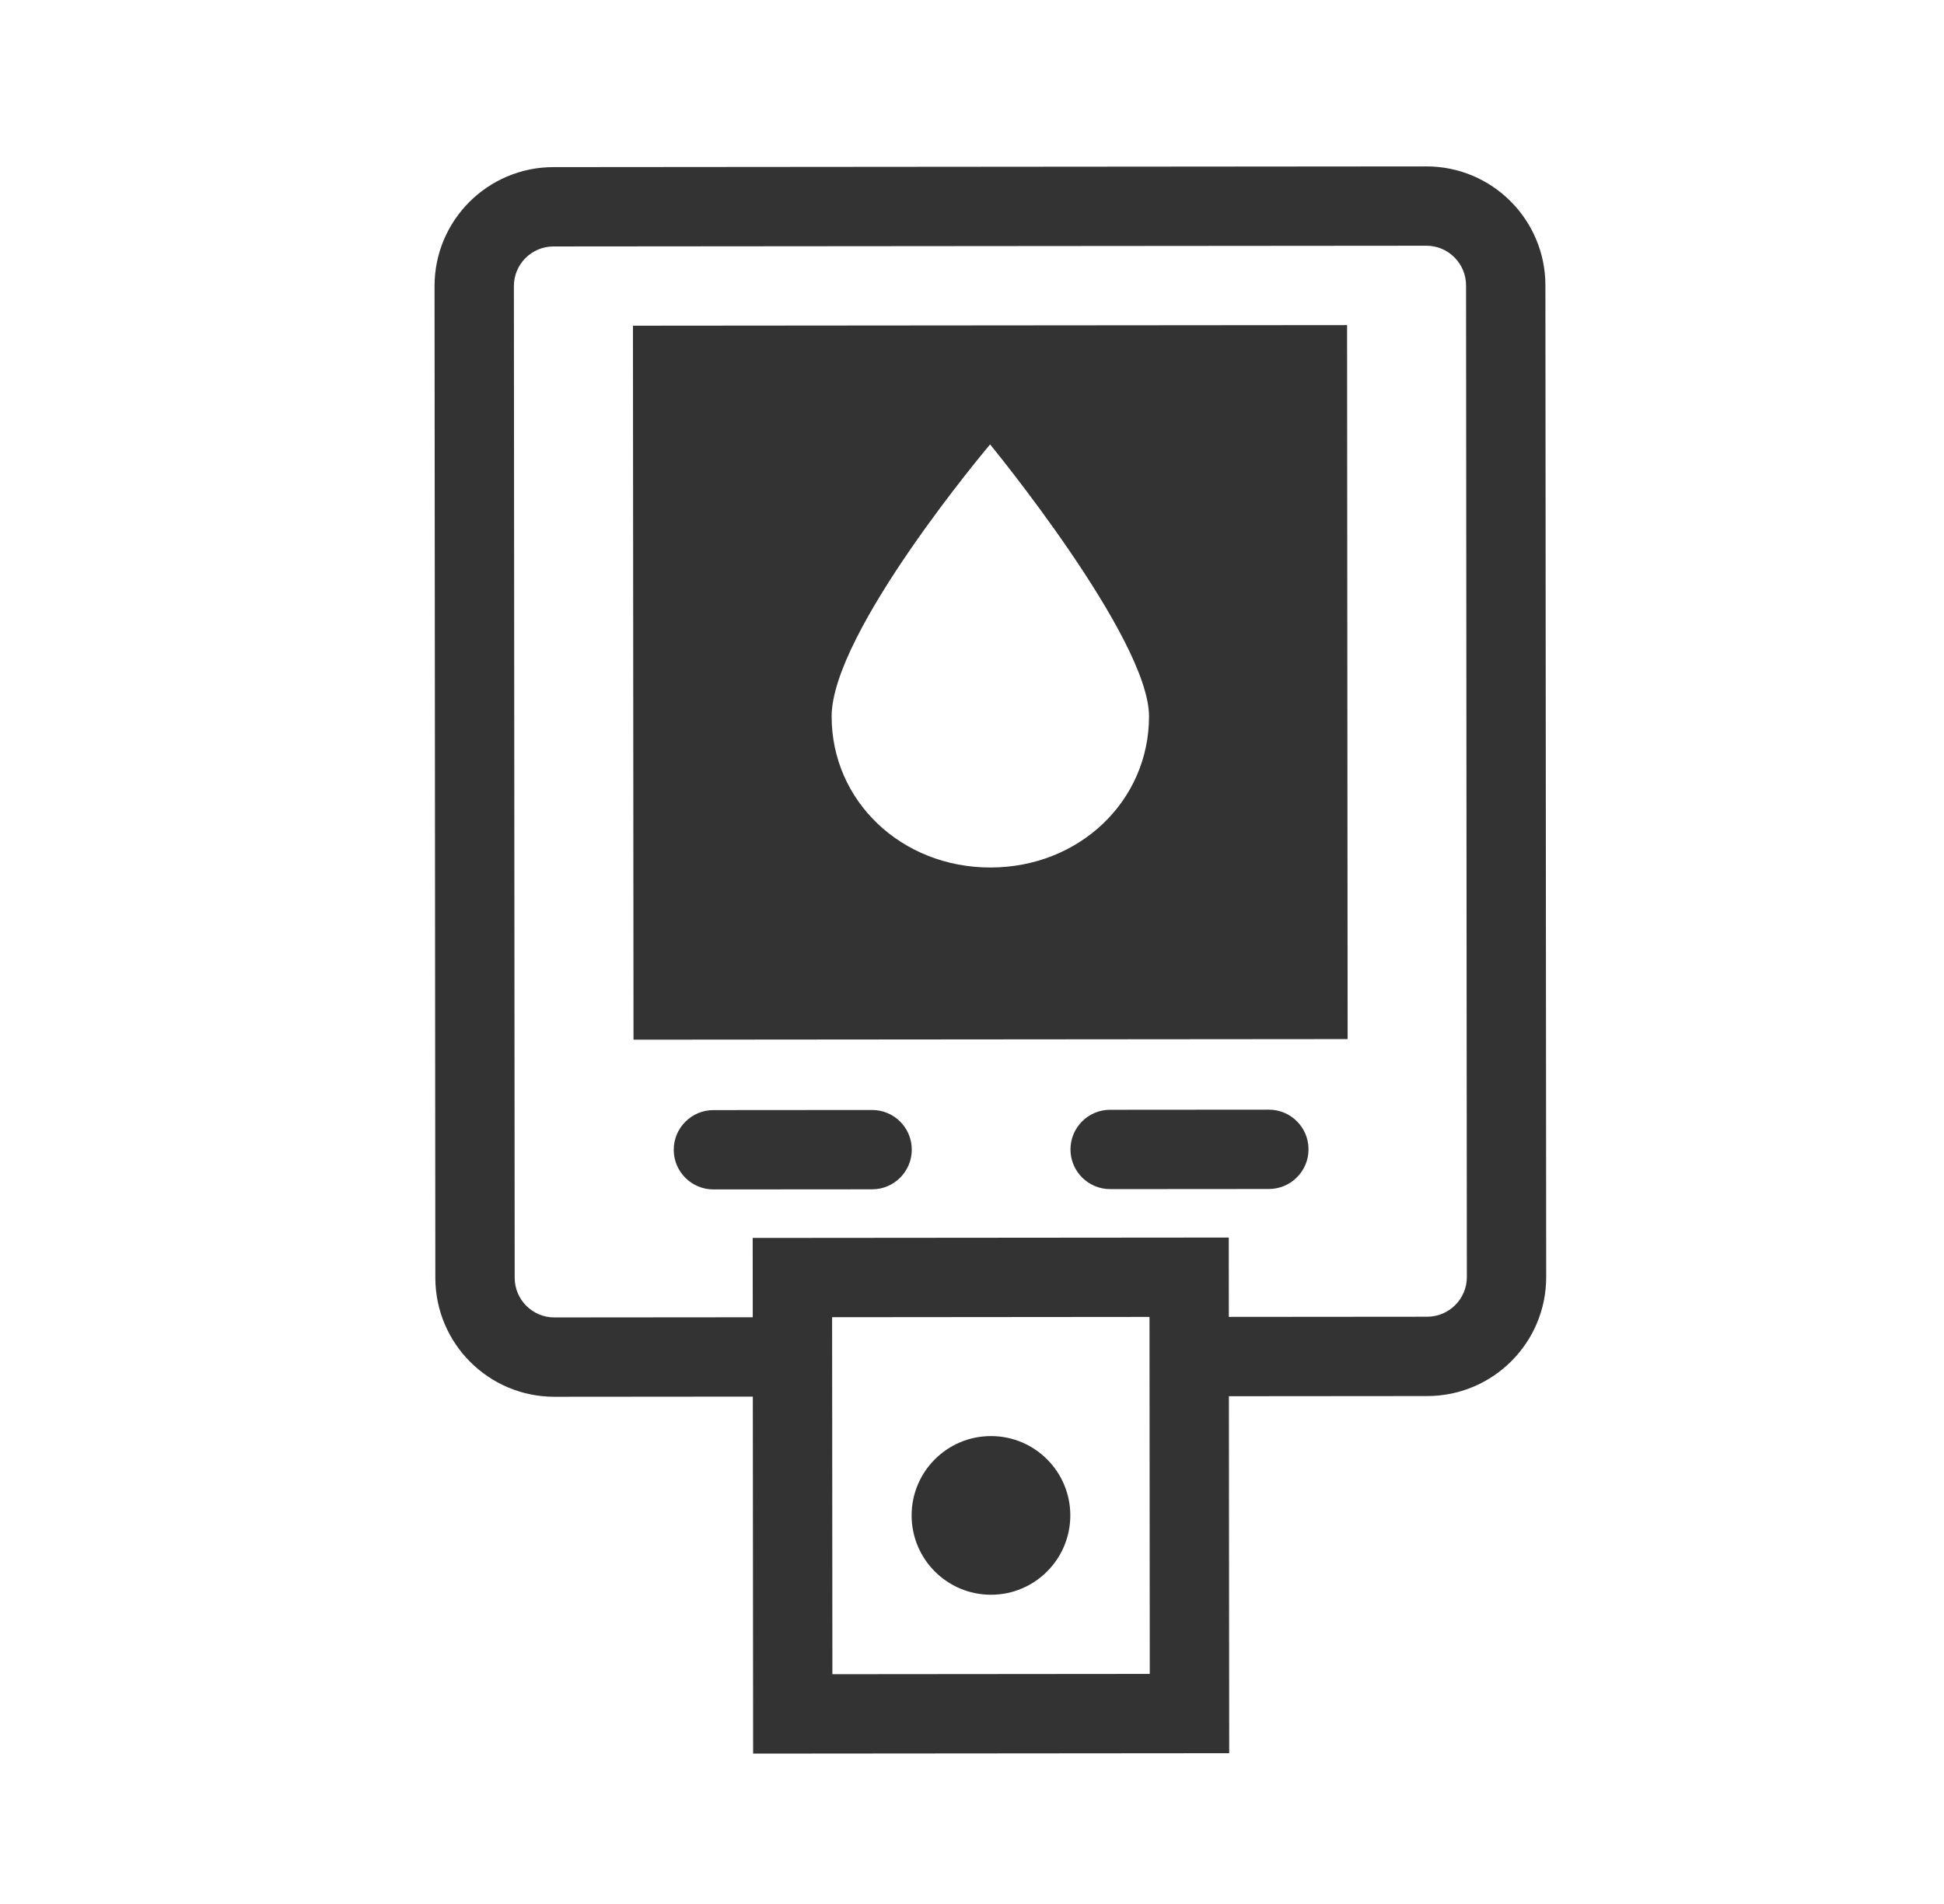 <svg width="49" height="48" viewBox="0 0 49 48" fill="none" xmlns="http://www.w3.org/2000/svg">
<path fill-rule="evenodd" clip-rule="evenodd" d="M33.954 8.196L15.954 8.211L15.968 26.211L33.968 26.196L33.954 8.196ZM24.965 21.87C27.205 21.869 28.963 20.191 28.962 18.058C28.96 16.077 24.956 11.204 24.956 11.204C24.956 11.204 20.96 15.931 20.962 18.064C20.963 20.197 22.725 21.872 24.965 21.87Z" fill="#333333"/>
<path fill-rule="evenodd" clip-rule="evenodd" d="M16.982 28.987C16.982 28.435 17.429 27.986 17.981 27.986L21.981 27.983C22.534 27.982 22.982 28.43 22.982 28.982C22.983 29.534 22.535 29.982 21.983 29.983L17.983 29.986C17.431 29.986 16.983 29.539 16.982 28.987Z" fill="#333333"/>
<path fill-rule="evenodd" clip-rule="evenodd" d="M26.982 28.979C26.982 28.426 27.429 27.978 27.981 27.978L31.981 27.975C32.534 27.974 32.982 28.422 32.982 28.974C32.983 29.526 32.535 29.974 31.983 29.975L27.983 29.978C27.431 29.978 26.983 29.531 26.982 28.979Z" fill="#333333"/>
<path fill-rule="evenodd" clip-rule="evenodd" d="M13.952 6.213L35.952 6.195C36.504 6.194 36.952 6.642 36.953 7.194L36.973 32.194C36.974 32.746 36.526 33.194 35.974 33.195L29.974 33.2L29.976 35.2L35.976 35.195C37.633 35.193 38.975 33.849 38.973 32.192L38.953 7.192C38.951 5.535 37.607 4.193 35.95 4.195L13.95 4.213C12.293 4.214 10.951 5.558 10.953 7.215L10.973 32.215C10.975 33.872 12.319 35.214 13.976 35.213L19.976 35.208L19.974 33.208L13.974 33.213C13.422 33.213 12.974 32.766 12.973 32.214L12.953 7.213C12.952 6.661 13.4 6.213 13.952 6.213Z" fill="#333333"/>
<path fill-rule="evenodd" clip-rule="evenodd" d="M28.974 33.2L20.974 33.207L20.981 42.207L28.981 42.2L28.974 33.2ZM18.972 31.209L18.983 44.209L30.983 44.199L30.972 31.199L18.972 31.209Z" fill="#333333"/>
<path d="M26.978 38.202C26.979 39.307 26.084 40.203 24.98 40.204C23.875 40.205 22.979 39.31 22.978 38.205C22.977 37.101 23.872 36.205 24.977 36.204C26.081 36.203 26.977 37.097 26.978 38.202Z" fill="#333333"/>
</svg>
